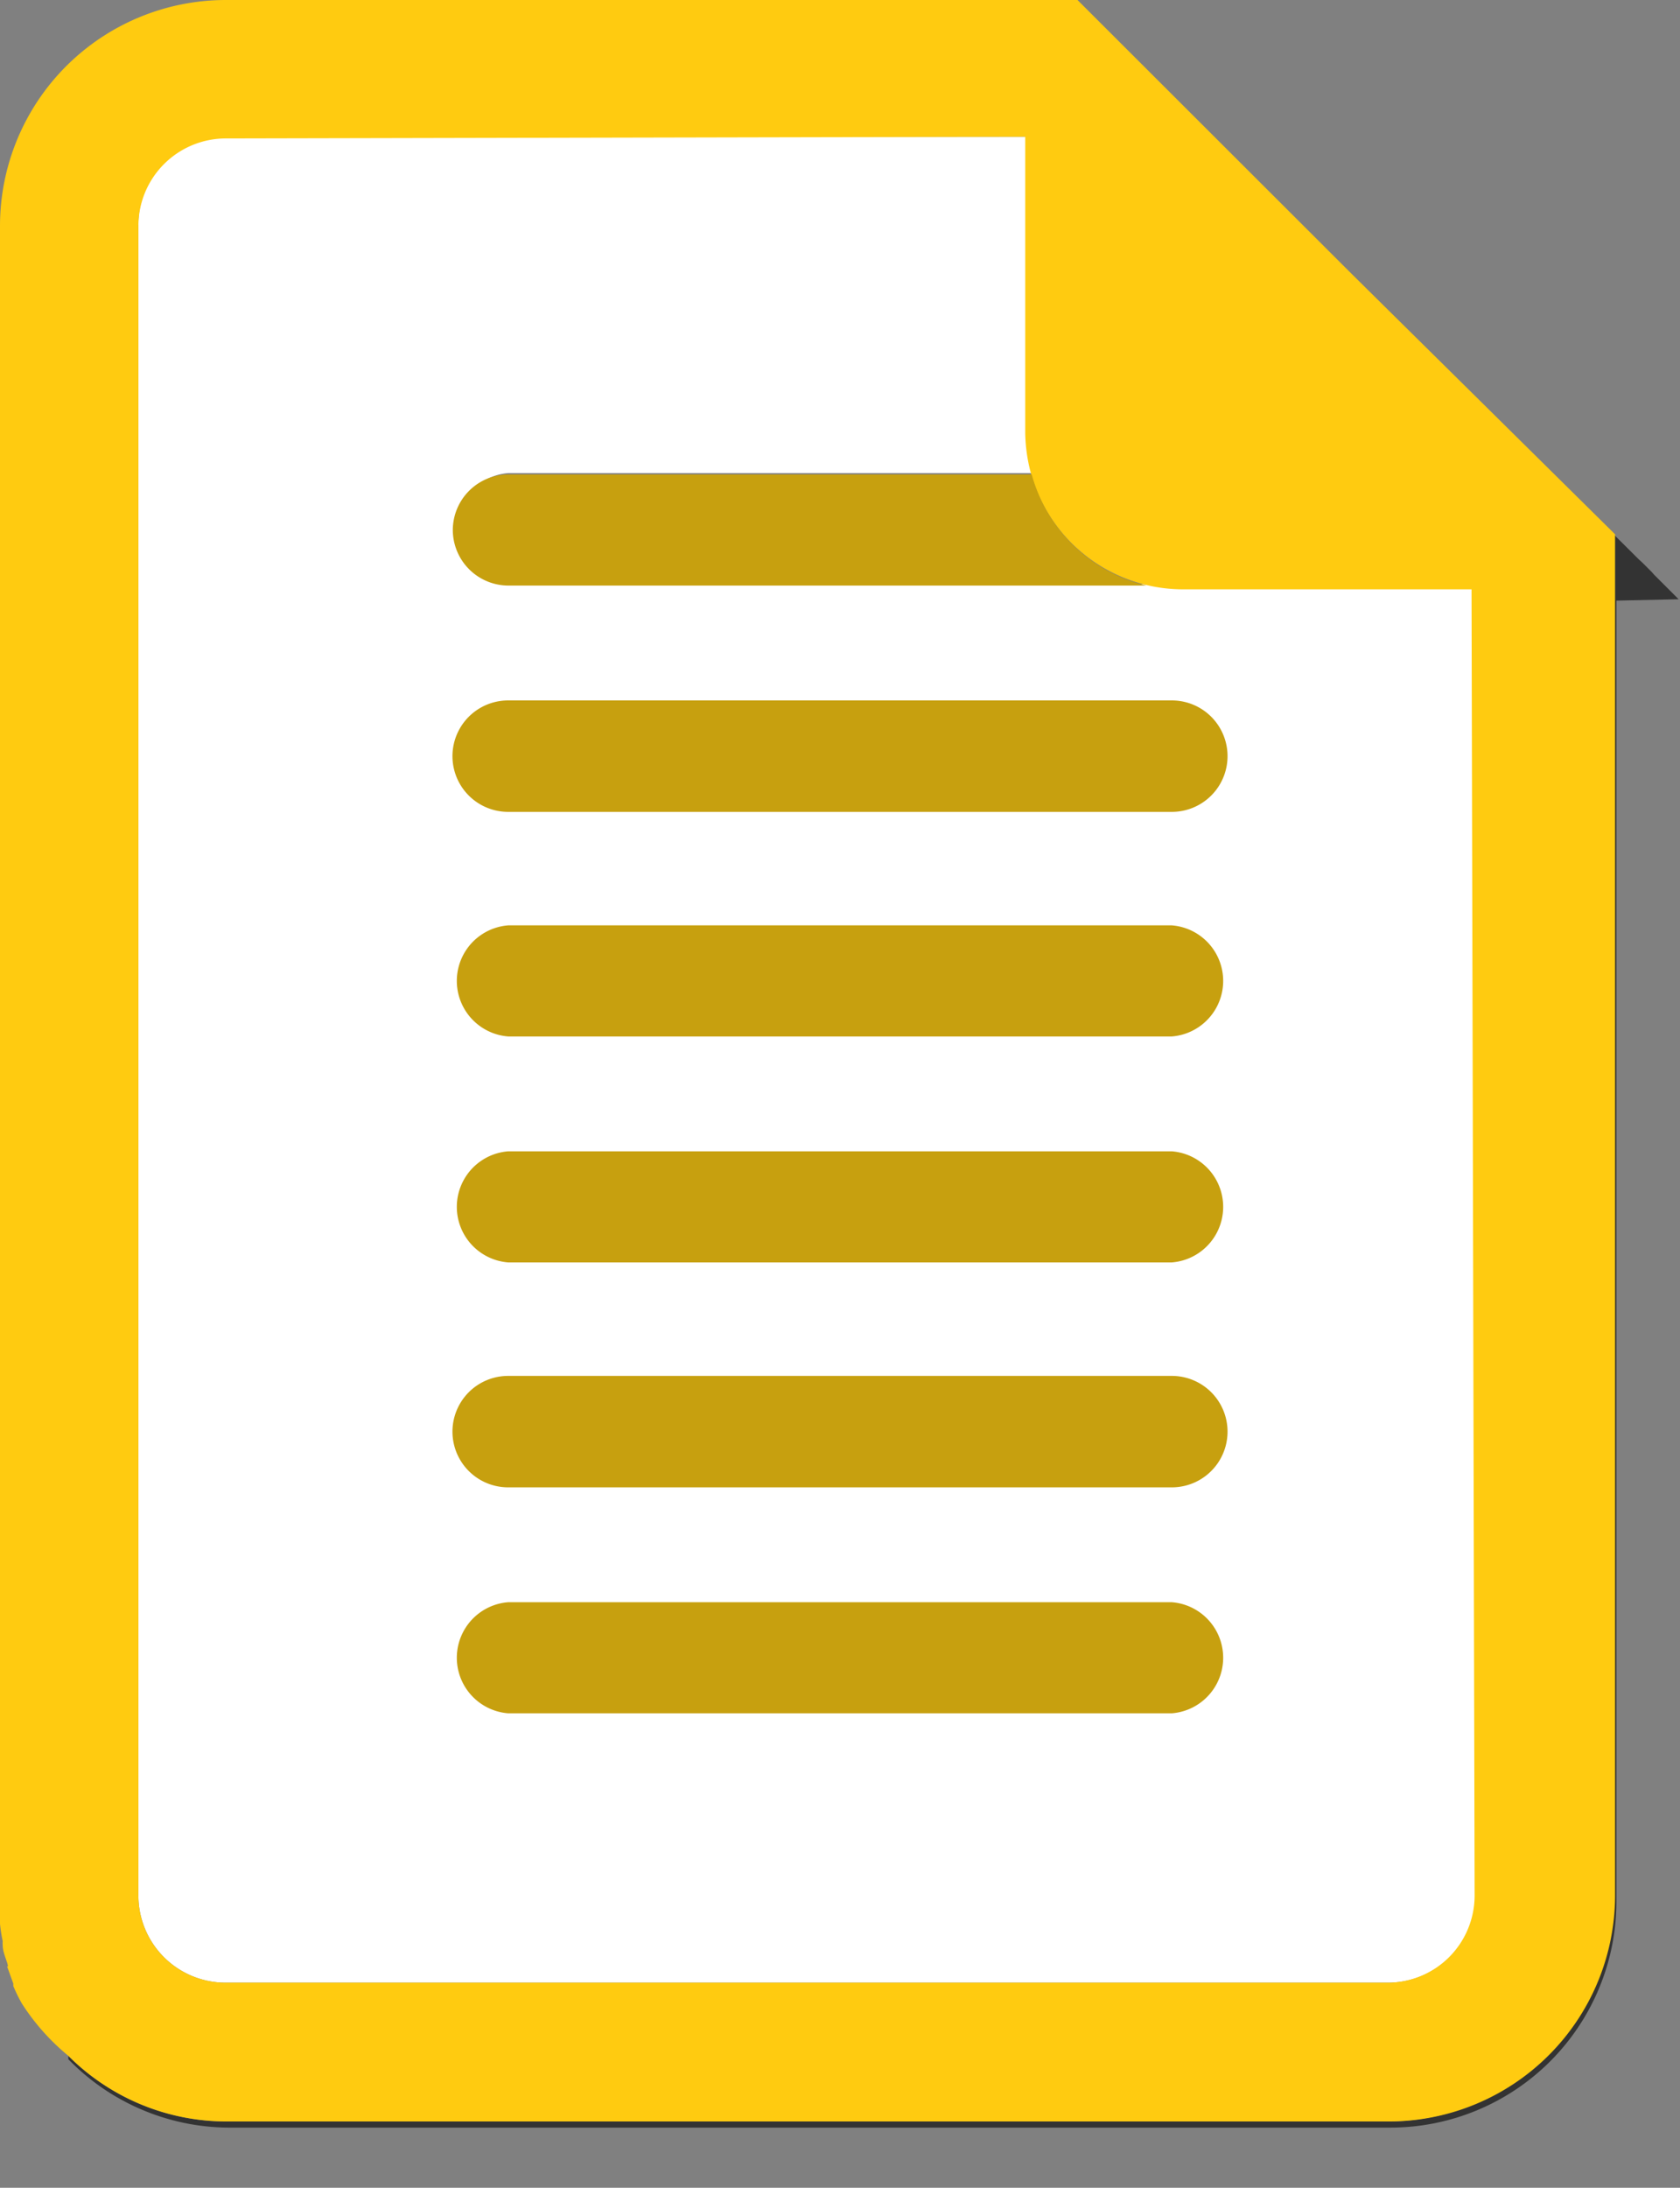 <svg id="Layer_1" data-name="Layer 1" xmlns="http://www.w3.org/2000/svg" viewBox="0 0 49.16 64"><rect x="0" y="0" width="49.16" height="64" fill="#808080" stroke="none"/><defs><style>.cls-1{fill:#333;}.cls-2{fill:#b0ae9d;}.cls-3{fill:#fff;}.cls-4{fill:#ffcb10;}.cls-5{fill:#c7a00f;}</style></defs><path class="cls-1" d="M.06,56.28l0-.15Z"/><path class="cls-1" d="M.56,58.1a.43.43,0,0,1,0-.07A.43.43,0,0,0,.56,58.1Z"/><path class="cls-1" d="M.17,56.91a.53.53,0,0,1,0-.12A.53.53,0,0,0,.17,56.91Z"/><path class="cls-1" d="M.34,57.53s0-.07,0-.11S.33,57.5.34,57.53Z"/><path class="cls-1" d="M49.12,17.53l-.07-.07h0l0,0-.15-.15h0l0,0,0,0L48.59,17l0,0,0,0-.19-.19h0l0,0-.07-.08,0,0,0,0,0,0-.15-.15h0l0,0,0,0-.12-.12,0,0,0,0,0,0-.12-.11-.19-.19h0l0,0L45,13.43,39.54,8l7.68,7.65V55.46a6.62,6.62,0,0,1-6.61,6.6h-34A6.54,6.54,0,0,1,2,60.14l0,0,0,0,0,0,0,0a.08.08,0,0,0,0,0l0,0,0,0,0,.05,0,0,0,0,0,0,0,0,0,0,0,0,0,0,0,0,0,0,0,0,0,0,0,0,0,0,0,0,0,0,0,0,0,0,0,0a.08.08,0,0,1,0,0l0,0,0,0,0,0,0,0,0,0,0,0a.08.08,0,0,1,0,0l0,0,0,0,0,0,0,0,0,0,0,0,0,0,0,0,0,.05,0,0,0,0,0,0,0,0,0,0,0,0,0,0a6.59,6.59,0,0,0,4.69,2h34a6.62,6.62,0,0,0,6.61-6.6V17.57Z"/><path class="cls-1" d="M.81,58.63v0Z"/><path class="cls-2" d="M.52,58l-.18-.5Z"/><path class="cls-2" d="M.3,57.42c0-.16-.09-.34-.13-.51C.21,57.08.25,57.26.3,57.42Z"/><path class="cls-2" d="M.14,56.79a4.5,4.5,0,0,1-.08-.51A4.5,4.5,0,0,0,.14,56.79Z"/><path class="cls-2" d="M.81,58.61a4.81,4.81,0,0,1-.25-.51A4.81,4.81,0,0,0,.81,58.61Z"/><path class="cls-2" d="M.81,58.63A6.56,6.56,0,0,0,2,60.14H2A6.56,6.56,0,0,1,.81,58.63Z"/><path class="cls-2" d="M0,56.13c0-.22,0-.45,0-.67C0,55.68,0,55.91,0,56.13Z"/><path class="cls-3" d="M40.61,58a2.55,2.55,0,0,0,2.56-2.55l-.09-38.23-8.48,0a4.57,4.57,0,0,1-1.05-.13H14.87a1.63,1.63,0,0,1,0-3.25H30.19a4.83,4.83,0,0,1-.17-1.2V4l-23.41,0A2.56,2.56,0,0,0,4.05,6.61V55.46A2.55,2.55,0,0,0,6.61,58Z"/><path class="cls-4" d="M39.54,8,31.64.11,31.53,0H6.61A6.61,6.61,0,0,0,0,6.61V55.46c0,.22,0,.45,0,.67l0,.15a4.5,4.5,0,0,0,.08.51.53.53,0,0,0,0,.12c0,.17.08.35.13.51s0,.08,0,.11l.18.5a.43.43,0,0,0,0,.07,4.81,4.81,0,0,0,.25.51v0A6.56,6.56,0,0,0,2,60.14H2a6.54,6.54,0,0,0,4.65,1.92h34a6.62,6.62,0,0,0,6.61-6.6V15.63Zm1.07,50h-34a2.55,2.55,0,0,1-2.56-2.55V6.61A2.56,2.56,0,0,1,6.61,4.05L30,4v8.66a4.83,4.83,0,0,0,.17,1.2,4.62,4.62,0,0,0,4.41,3.38l8.48,0,.09,38.23A2.55,2.55,0,0,1,40.61,58Z"/><path class="cls-5" d="M13.25,15.5a1.63,1.63,0,0,0,1.62,1.63H33.55a4.58,4.58,0,0,1-3.36-3.25H14.87A1.63,1.63,0,0,0,13.25,15.5Z"/><path class="cls-5" d="M34.29,23.75H14.87a1.63,1.63,0,0,1,0-3.26H34.29a1.63,1.63,0,0,1,0,3.26Z"/><path class="cls-5" d="M34.29,30.32H14.87a1.63,1.63,0,0,1,0-3.25H34.29a1.63,1.63,0,0,1,0,3.25Z"/><path class="cls-5" d="M34.29,36.93H14.87a1.63,1.63,0,0,1,0-3.25H34.29a1.63,1.63,0,0,1,0,3.25Z"/><path class="cls-5" d="M34.29,43.51H14.87a1.63,1.63,0,0,1,0-3.26H34.29a1.63,1.63,0,0,1,0,3.26Z"/><path class="cls-5" d="M34.29,50.12H14.87a1.63,1.63,0,0,1,0-3.25H34.29a1.63,1.63,0,0,1,0,3.25Z"/></svg>